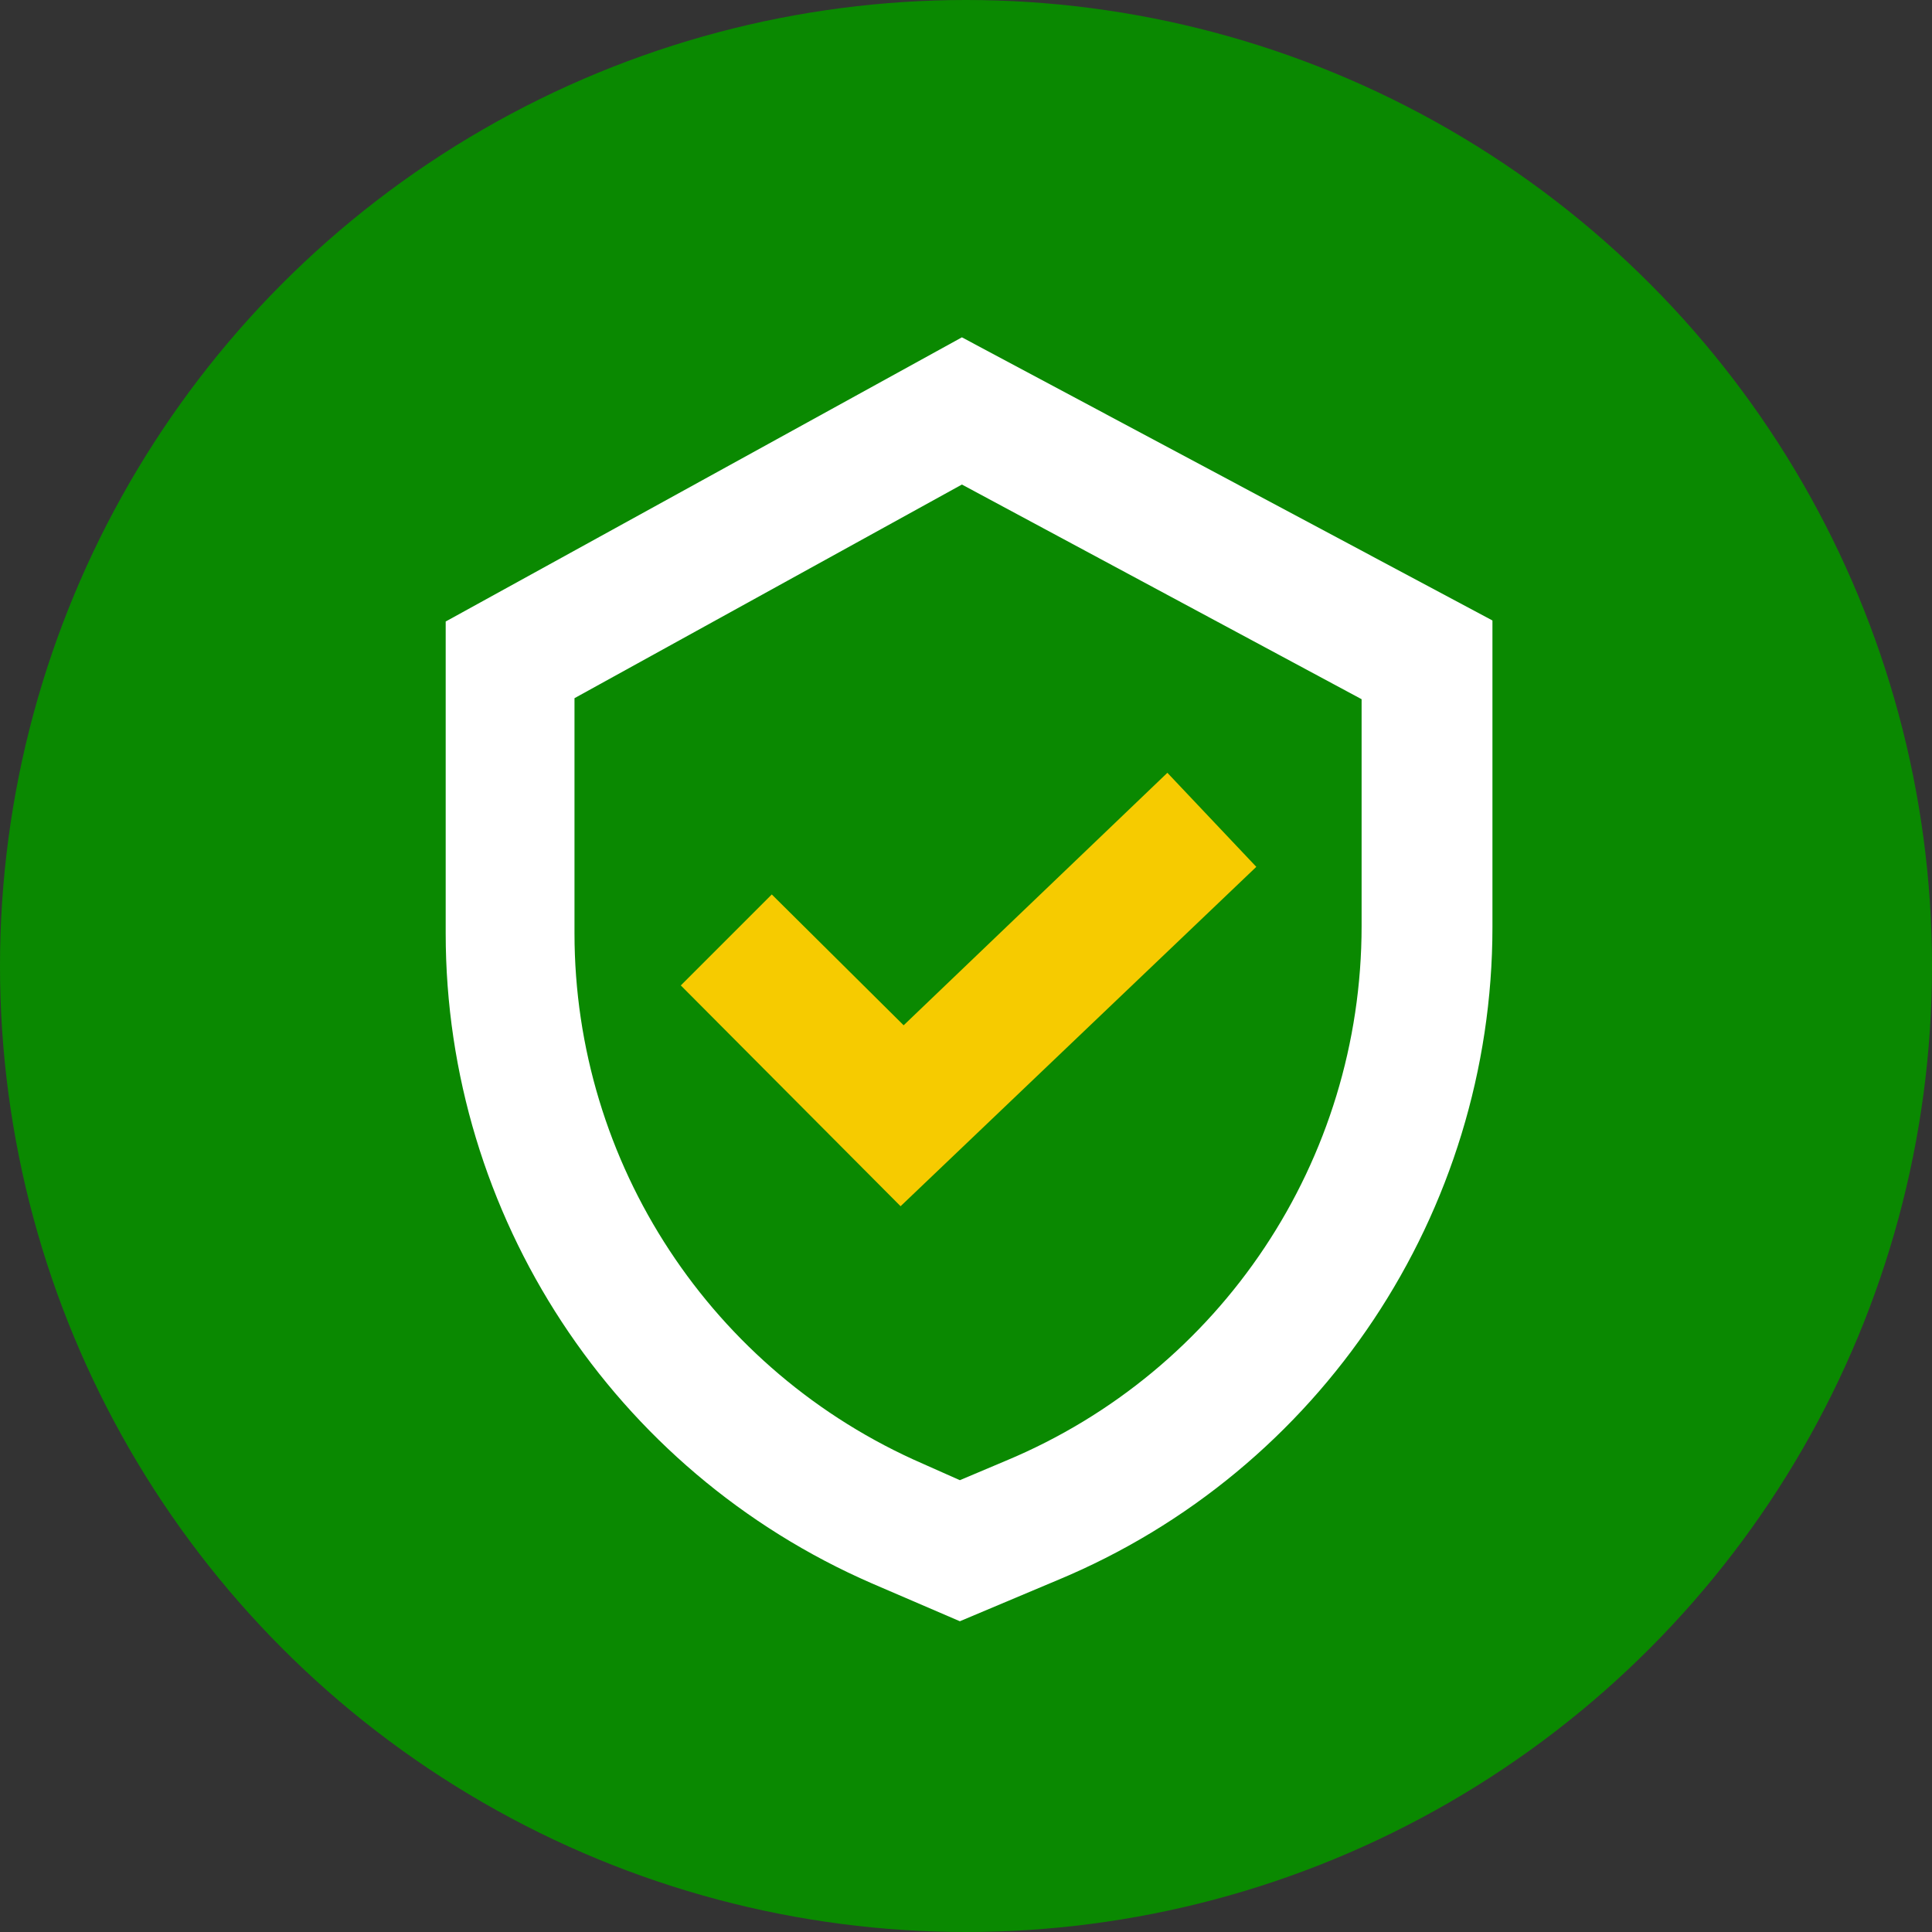<?xml version="1.0" encoding="utf-8"?>
<!-- Generator: Adobe Illustrator 21.0.0, SVG Export Plug-In . SVG Version: 6.00 Build 0)  -->
<svg version="1.1" id="Layer_1" xmlns="http://www.w3.org/2000/svg" xmlns:xlink="http://www.w3.org/1999/xlink" x="0px" y="0px"
	 viewBox="0 0 189 189" style="enable-background:new 0 0 189 189;" xml:space="preserve">
<rect x="0" y="0" width="189" height="189" fill="#333333" stroke="none"/>
<style type="text/css">
	.st0{fill:#0A8901;}
	.st1{fill:#FFFFFF;}
	.st2{fill:#F6CB00;}
</style>
<circle class="st0" cx="94.5" cy="94.5" r="94.5"/>
<path class="st1" d="M43.6,60.8v30.5c0,27.6,16.4,52.6,41.7,63.6l8.6,3.7l9.5-4c25.8-10.7,42.6-36,42.6-63.9v-30L94.1,33L43.6,60.8z
	 M133.2,68.4v22.2c0,22.9-13.7,43.5-34.8,52.3l-4.5,1.9l-3.6-1.6c-20.7-9-34.1-29.4-34.1-51.9v-23l37.9-20.9L133.2,68.4z"/>
<path class="st2" d="M122.9,84.8l-8.7-9.2l-25.8,24.7L75.5,87.5l-8.9,8.9L88.1,118L122.9,84.8z"/>
</svg>
